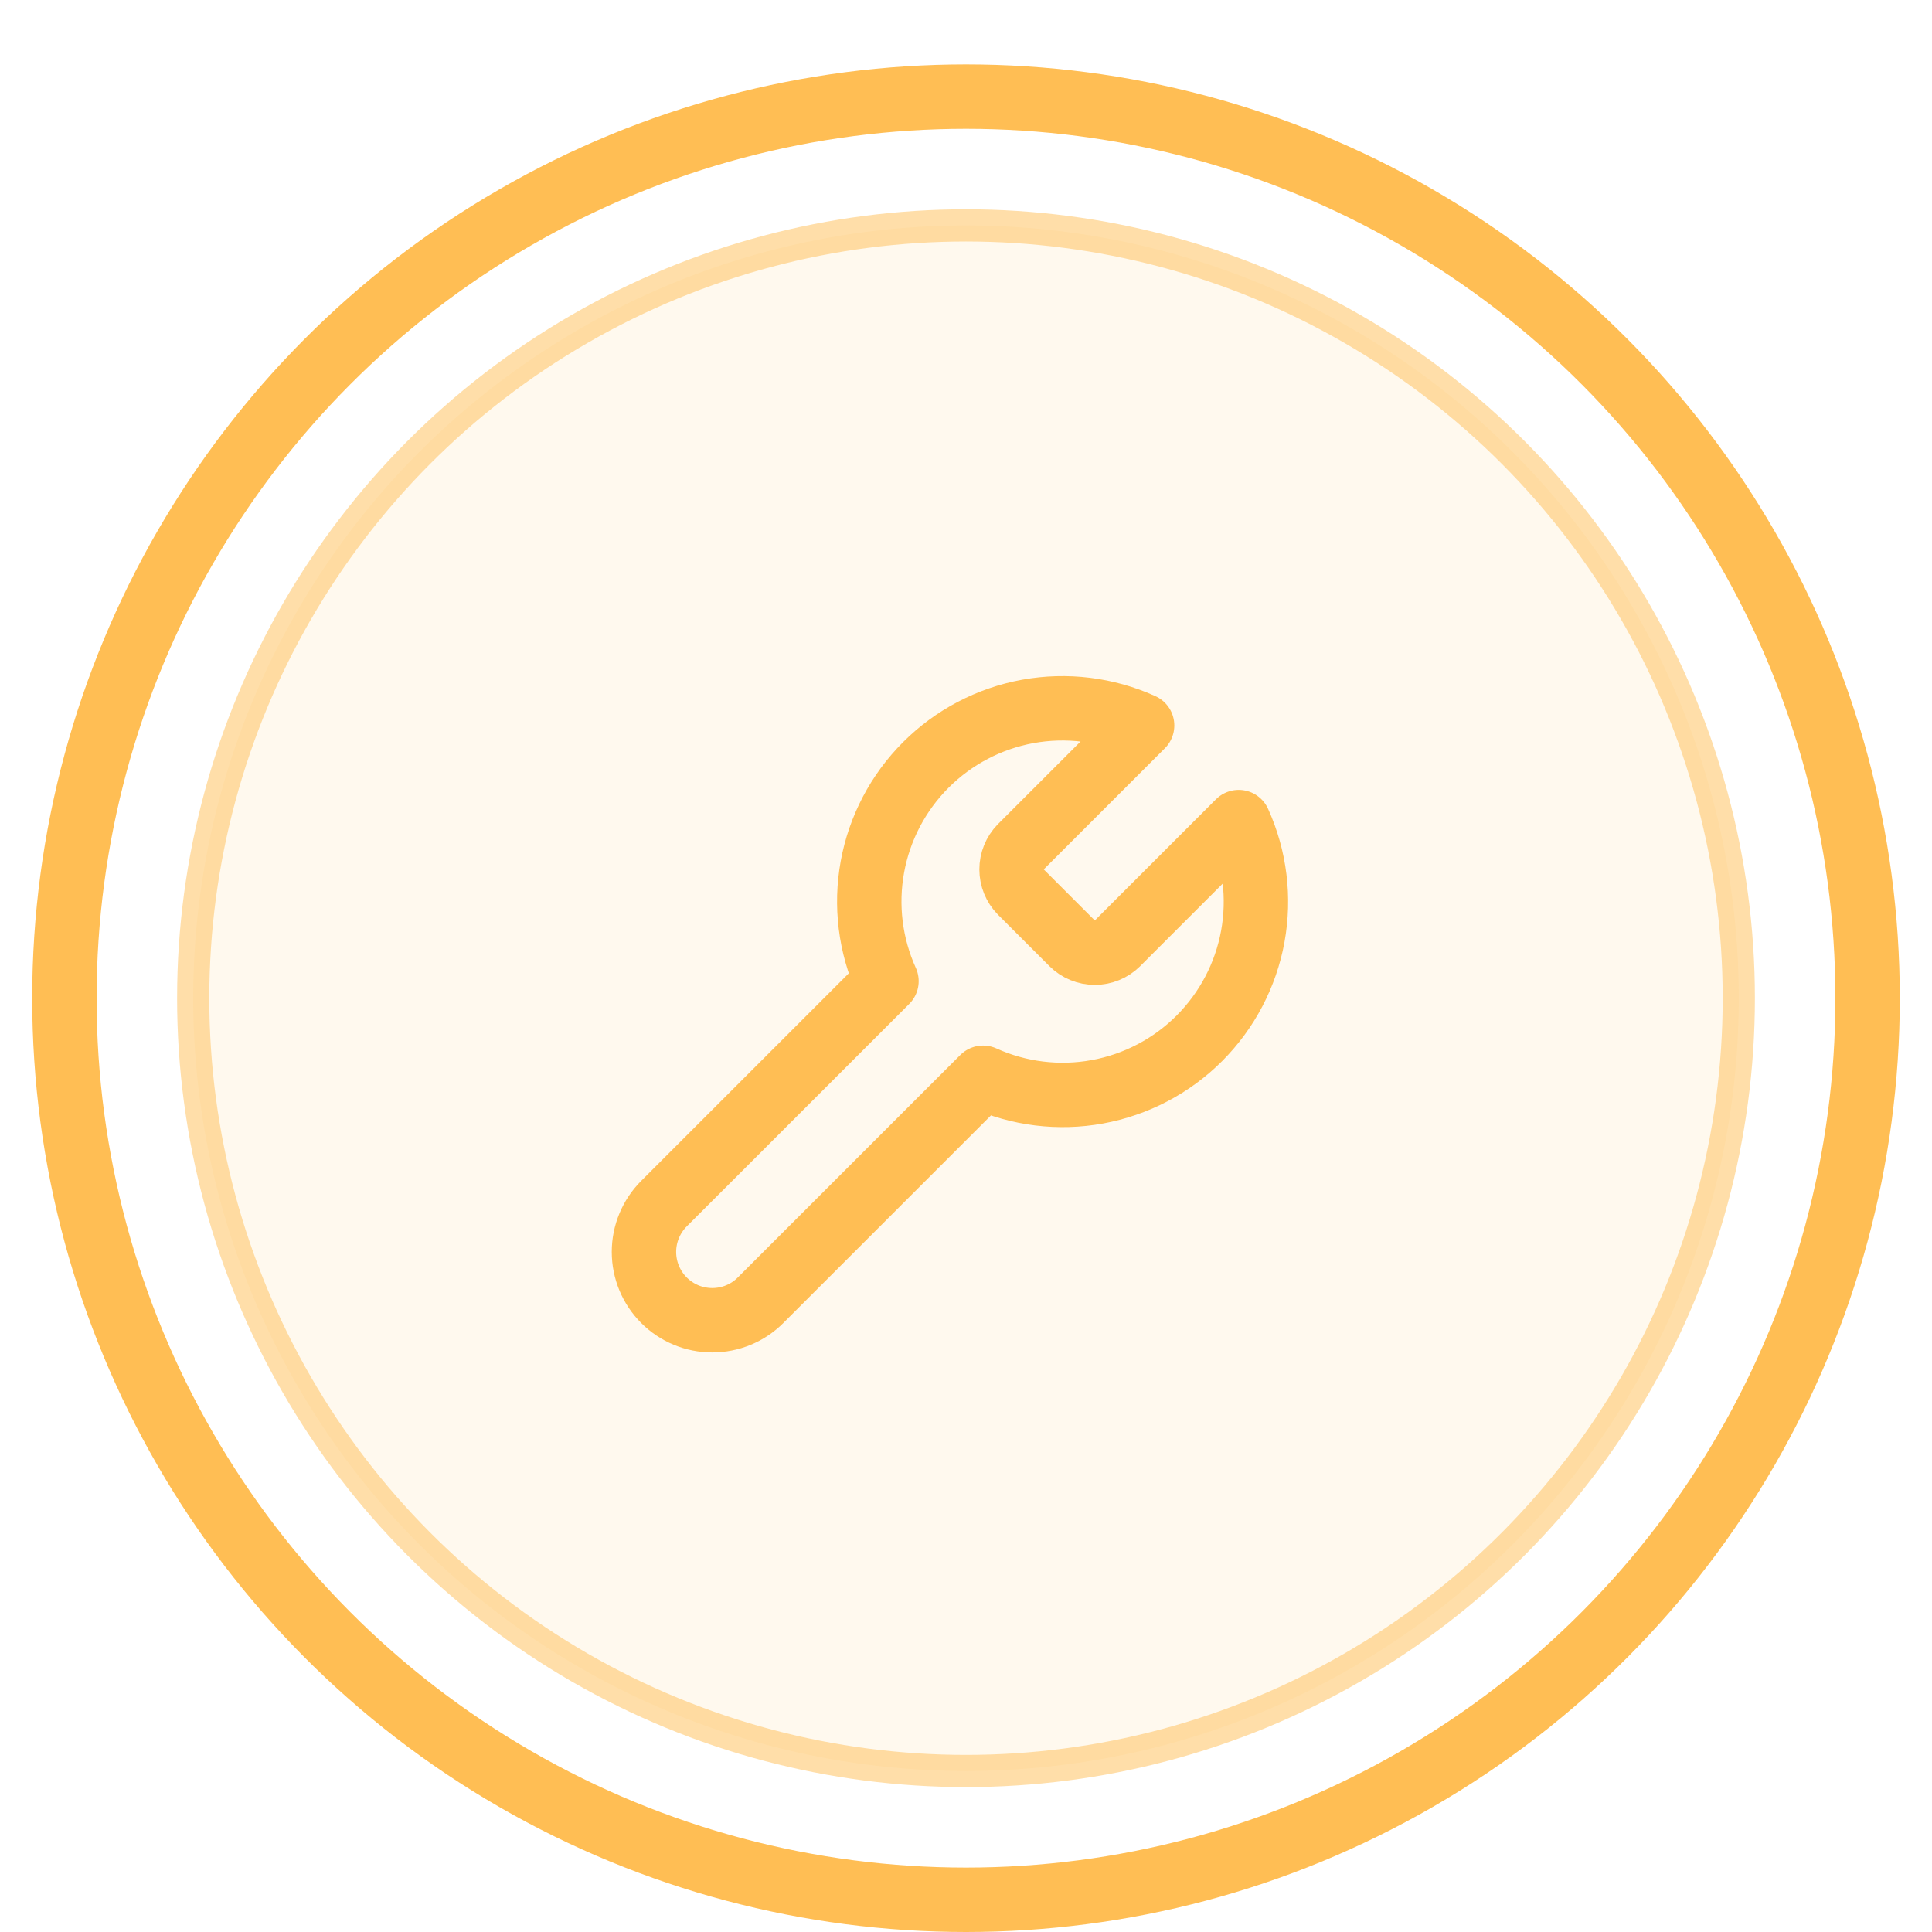 <svg width="45" height="45" viewBox="0 0 45 45" fill="none" xmlns="http://www.w3.org/2000/svg">
<circle cx="22.5" cy="23.25" r="21" stroke="#FFBE54" stroke-width="1.5"/>
<circle cx="22.5" cy="23.25" r="18" fill="#FFBE54" fill-opacity="0.1" stroke="#FFBE54" stroke-opacity="0.5" stroke-width="0.75"/>
<g clip-path="url(#clip0)">
<path d="M23.775 19.725C23.638 19.866 23.561 20.054 23.561 20.25C23.561 20.447 23.638 20.635 23.775 20.775L24.975 21.975C25.115 22.113 25.304 22.19 25.5 22.19C25.696 22.19 25.885 22.113 26.025 21.975L28.852 19.148C29.23 19.981 29.344 20.91 29.18 21.81C29.016 22.71 28.581 23.538 27.935 24.185C27.288 24.832 26.459 25.266 25.559 25.43C24.659 25.594 23.731 25.48 22.898 25.103L17.715 30.285C17.417 30.584 17.012 30.751 16.59 30.751C16.168 30.751 15.763 30.584 15.465 30.285C15.167 29.987 14.999 29.582 14.999 29.16C14.999 28.738 15.167 28.334 15.465 28.035L20.648 22.853C20.27 22.019 20.156 21.091 20.32 20.191C20.484 19.291 20.919 18.462 21.565 17.816C22.212 17.169 23.041 16.734 23.941 16.57C24.841 16.407 25.769 16.521 26.602 16.898L23.782 19.718L23.775 19.725Z" stroke="#FFBE54" stroke-width="1.5" stroke-linecap="round" stroke-linejoin="round"/>
</g>
<defs>
<clipPath id="clip0">
<rect width="18" height="18" fill="white" transform="translate(12.75 15)"/>
</clipPath>
</defs>
</svg>
